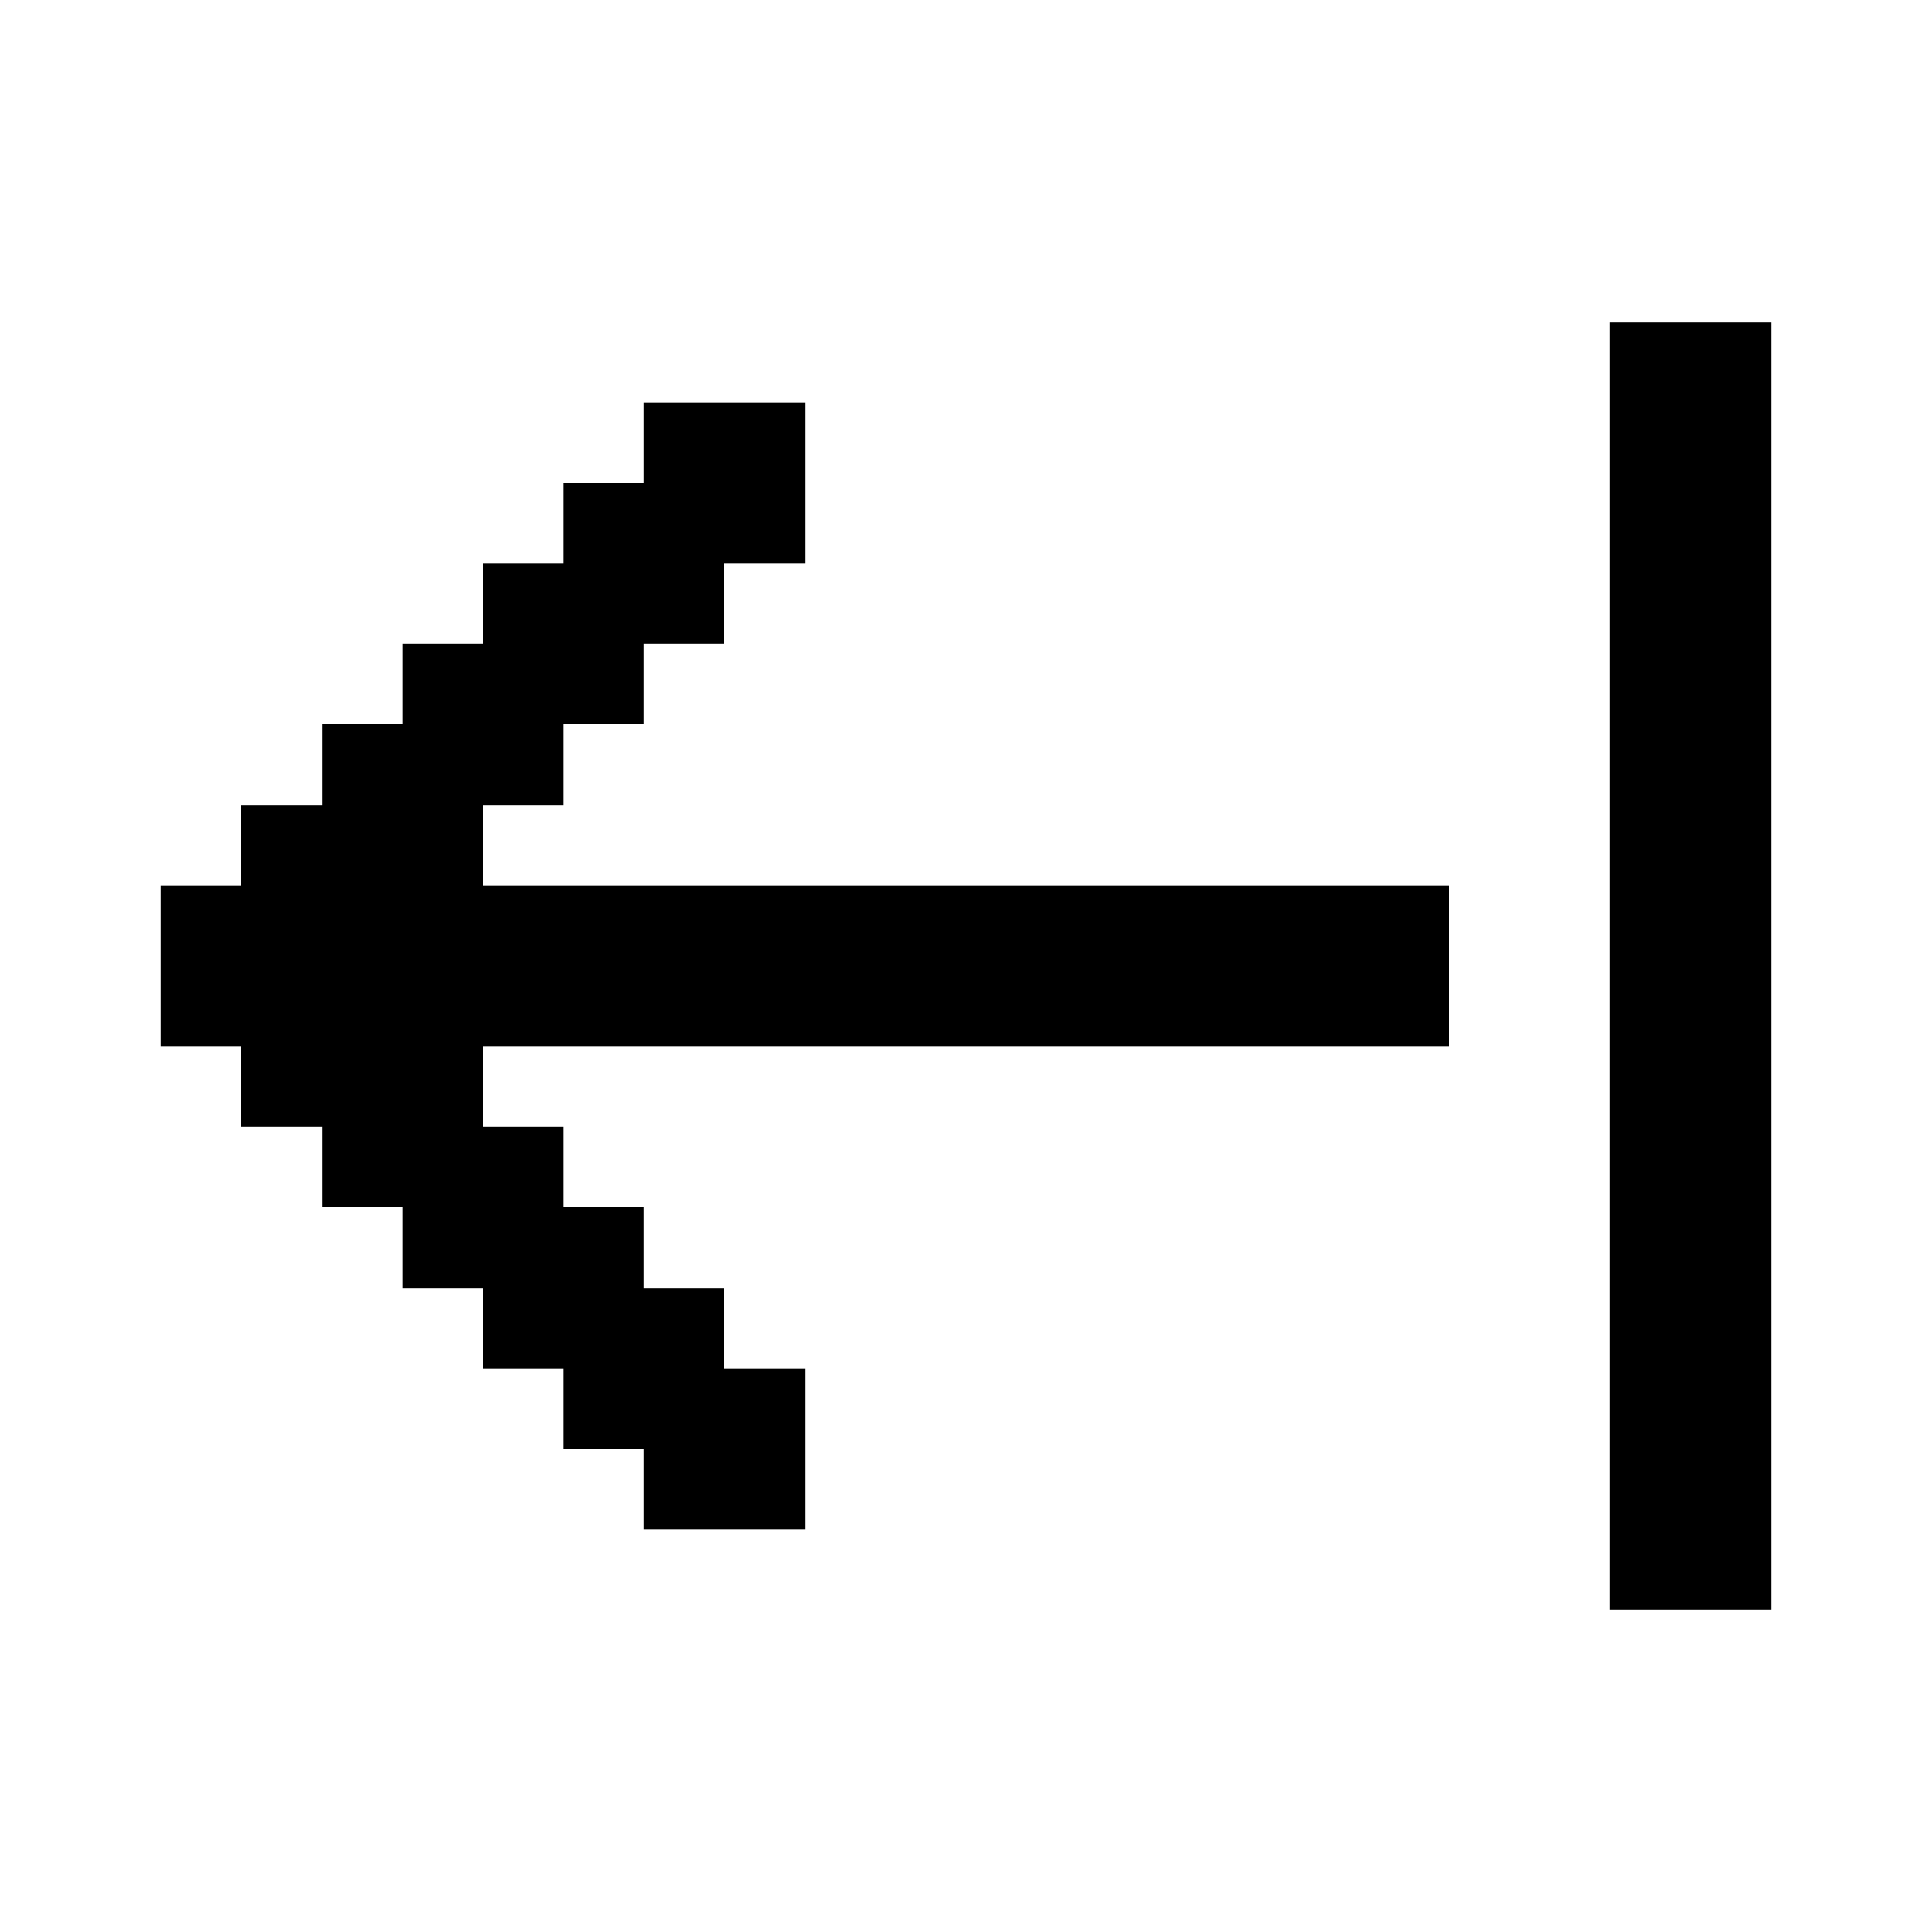 <svg xmlns="http://www.w3.org/2000/svg" width="24" height="24" shape-rendering="crispEdges"><path d="M20 4h1v1h-1zM21 4h1v1h-1zM8 5h1v1H8zM9 5h1v1H9zM20 5h1v1h-1zM21 5h1v1h-1zM7 6h1v1H7zM8 6h1v1H8zM9 6h1v1H9zM20 6h1v1h-1zM21 6h1v1h-1zM6 7h1v1H6zM7 7h1v1H7zM8 7h1v1H8zM20 7h1v1h-1zM21 7h1v1h-1zM5 8h1v1H5zM6 8h1v1H6zM7 8h1v1H7zM20 8h1v1h-1zM21 8h1v1h-1zM4 9h1v1H4zM5 9h1v1H5zM6 9h1v1H6zM20 9h1v1h-1zM21 9h1v1h-1zM3 10h1v1H3zM4 10h1v1H4zM5 10h1v1H5zM20 10h1v1h-1zM21 10h1v1h-1zM2 11h1v1H2zM3 11h1v1H3zM4 11h1v1H4zM5 11h1v1H5zM6 11h1v1H6zM7 11h1v1H7zM8 11h1v1H8zM9 11h1v1H9zM10 11h1v1h-1zM11 11h1v1h-1zM12 11h1v1h-1zM13 11h1v1h-1zM14 11h1v1h-1zM15 11h1v1h-1zM16 11h1v1h-1zM17 11h1v1h-1zM20 11h1v1h-1zM21 11h1v1h-1zM2 12h1v1H2zM3 12h1v1H3zM4 12h1v1H4zM5 12h1v1H5zM6 12h1v1H6zM7 12h1v1H7zM8 12h1v1H8zM9 12h1v1H9zM10 12h1v1h-1zM11 12h1v1h-1zM12 12h1v1h-1zM13 12h1v1h-1zM14 12h1v1h-1zM15 12h1v1h-1zM16 12h1v1h-1zM17 12h1v1h-1zM20 12h1v1h-1zM21 12h1v1h-1zM3 13h1v1H3zM4 13h1v1H4zM5 13h1v1H5zM20 13h1v1h-1zM21 13h1v1h-1zM4 14h1v1H4zM5 14h1v1H5zM6 14h1v1H6zM20 14h1v1h-1zM21 14h1v1h-1zM5 15h1v1H5zM6 15h1v1H6zM7 15h1v1H7zM20 15h1v1h-1zM21 15h1v1h-1zM6 16h1v1H6zM7 16h1v1H7zM8 16h1v1H8zM20 16h1v1h-1zM21 16h1v1h-1zM7 17h1v1H7zM8 17h1v1H8zM9 17h1v1H9zM20 17h1v1h-1zM21 17h1v1h-1zM8 18h1v1H8zM9 18h1v1H9zM20 18h1v1h-1zM21 18h1v1h-1zM20 19h1v1h-1zM21 19h1v1h-1z"/></svg>